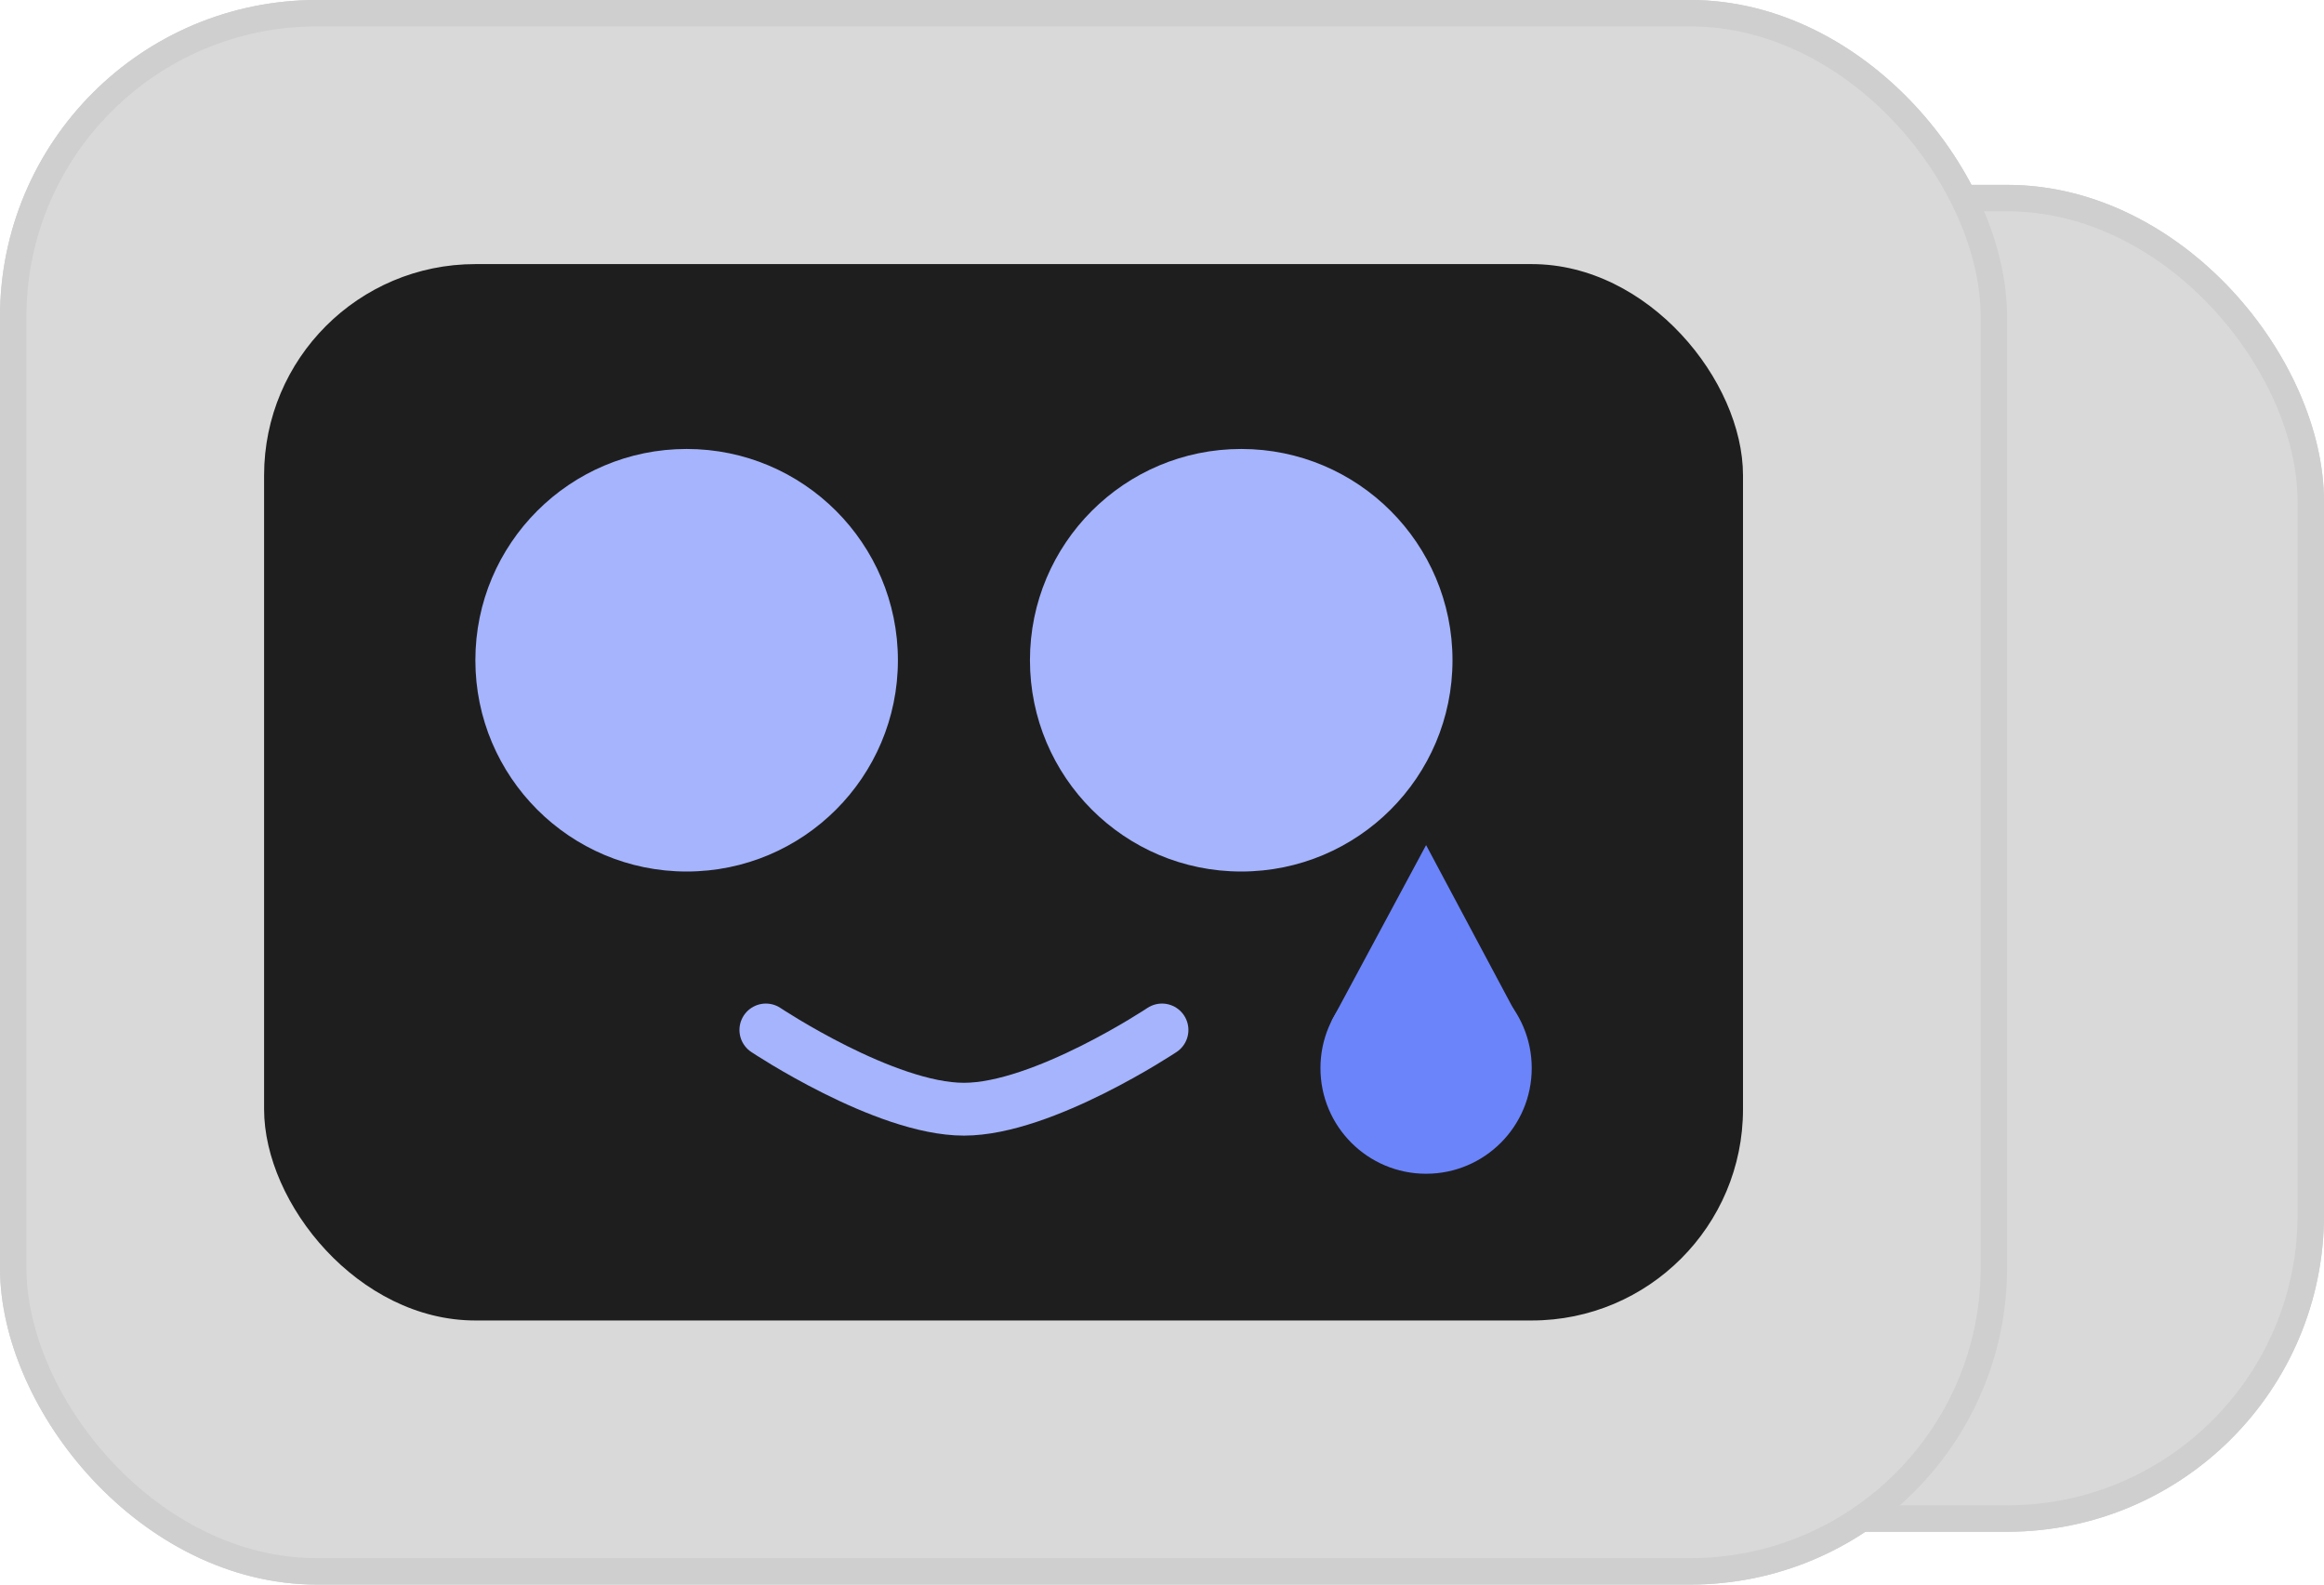 <svg width="88" height="60" viewBox="0 0 88 60" fill="none" xmlns="http://www.w3.org/2000/svg">
<rect x="23.5" y="7.5" width="64" height="50" rx="11.5" fill="#D9D9D9" stroke="#CFCFCF"/>
<rect x="0.5" y="0.5" width="75" height="59" rx="11.5" fill="#D9D9D9" stroke="#CFCFCF"/>
<rect x="10" y="10" width="56" height="40" rx="8" fill="#1E1E1E"/>
<circle cx="26" cy="25" r="8" fill="#A5B4FC"/>
<circle cx="47" cy="25" r="8" fill="#A5B4FC"/>
<path d="M29 39C29 39 33.5 42 36.5 42C39.5 42 44 39 44 39" stroke="#A5B4FC" stroke-width="2" stroke-linecap="round"/>
<rect x="23.5" y="7.5" width="64" height="50" rx="11.5" fill="#D9D9D9" stroke="#CFCFCF"/>
<rect x="0.5" y="0.5" width="75" height="59" rx="11.5" fill="#D9D9D9" stroke="#CFCFCF"/>
<rect x="10" y="10" width="56" height="40" rx="8" fill="#1E1E1E"/>
<circle cx="26" cy="25" r="8" fill="#A5B4FC"/>
<circle cx="47" cy="25" r="8" fill="#A5B4FC"/>
<path d="M29 39C29 39 33.5 42 36.5 42C39.5 42 44 39 44 39" stroke="#A5B4FC" stroke-width="2" stroke-linecap="round"/>
<circle cx="54" cy="40.444" r="4" fill="#6B84FA"/>
<path d="M54 32L57.556 38.667H50.417L54 32Z" fill="#6B84FA"/>
</svg>
